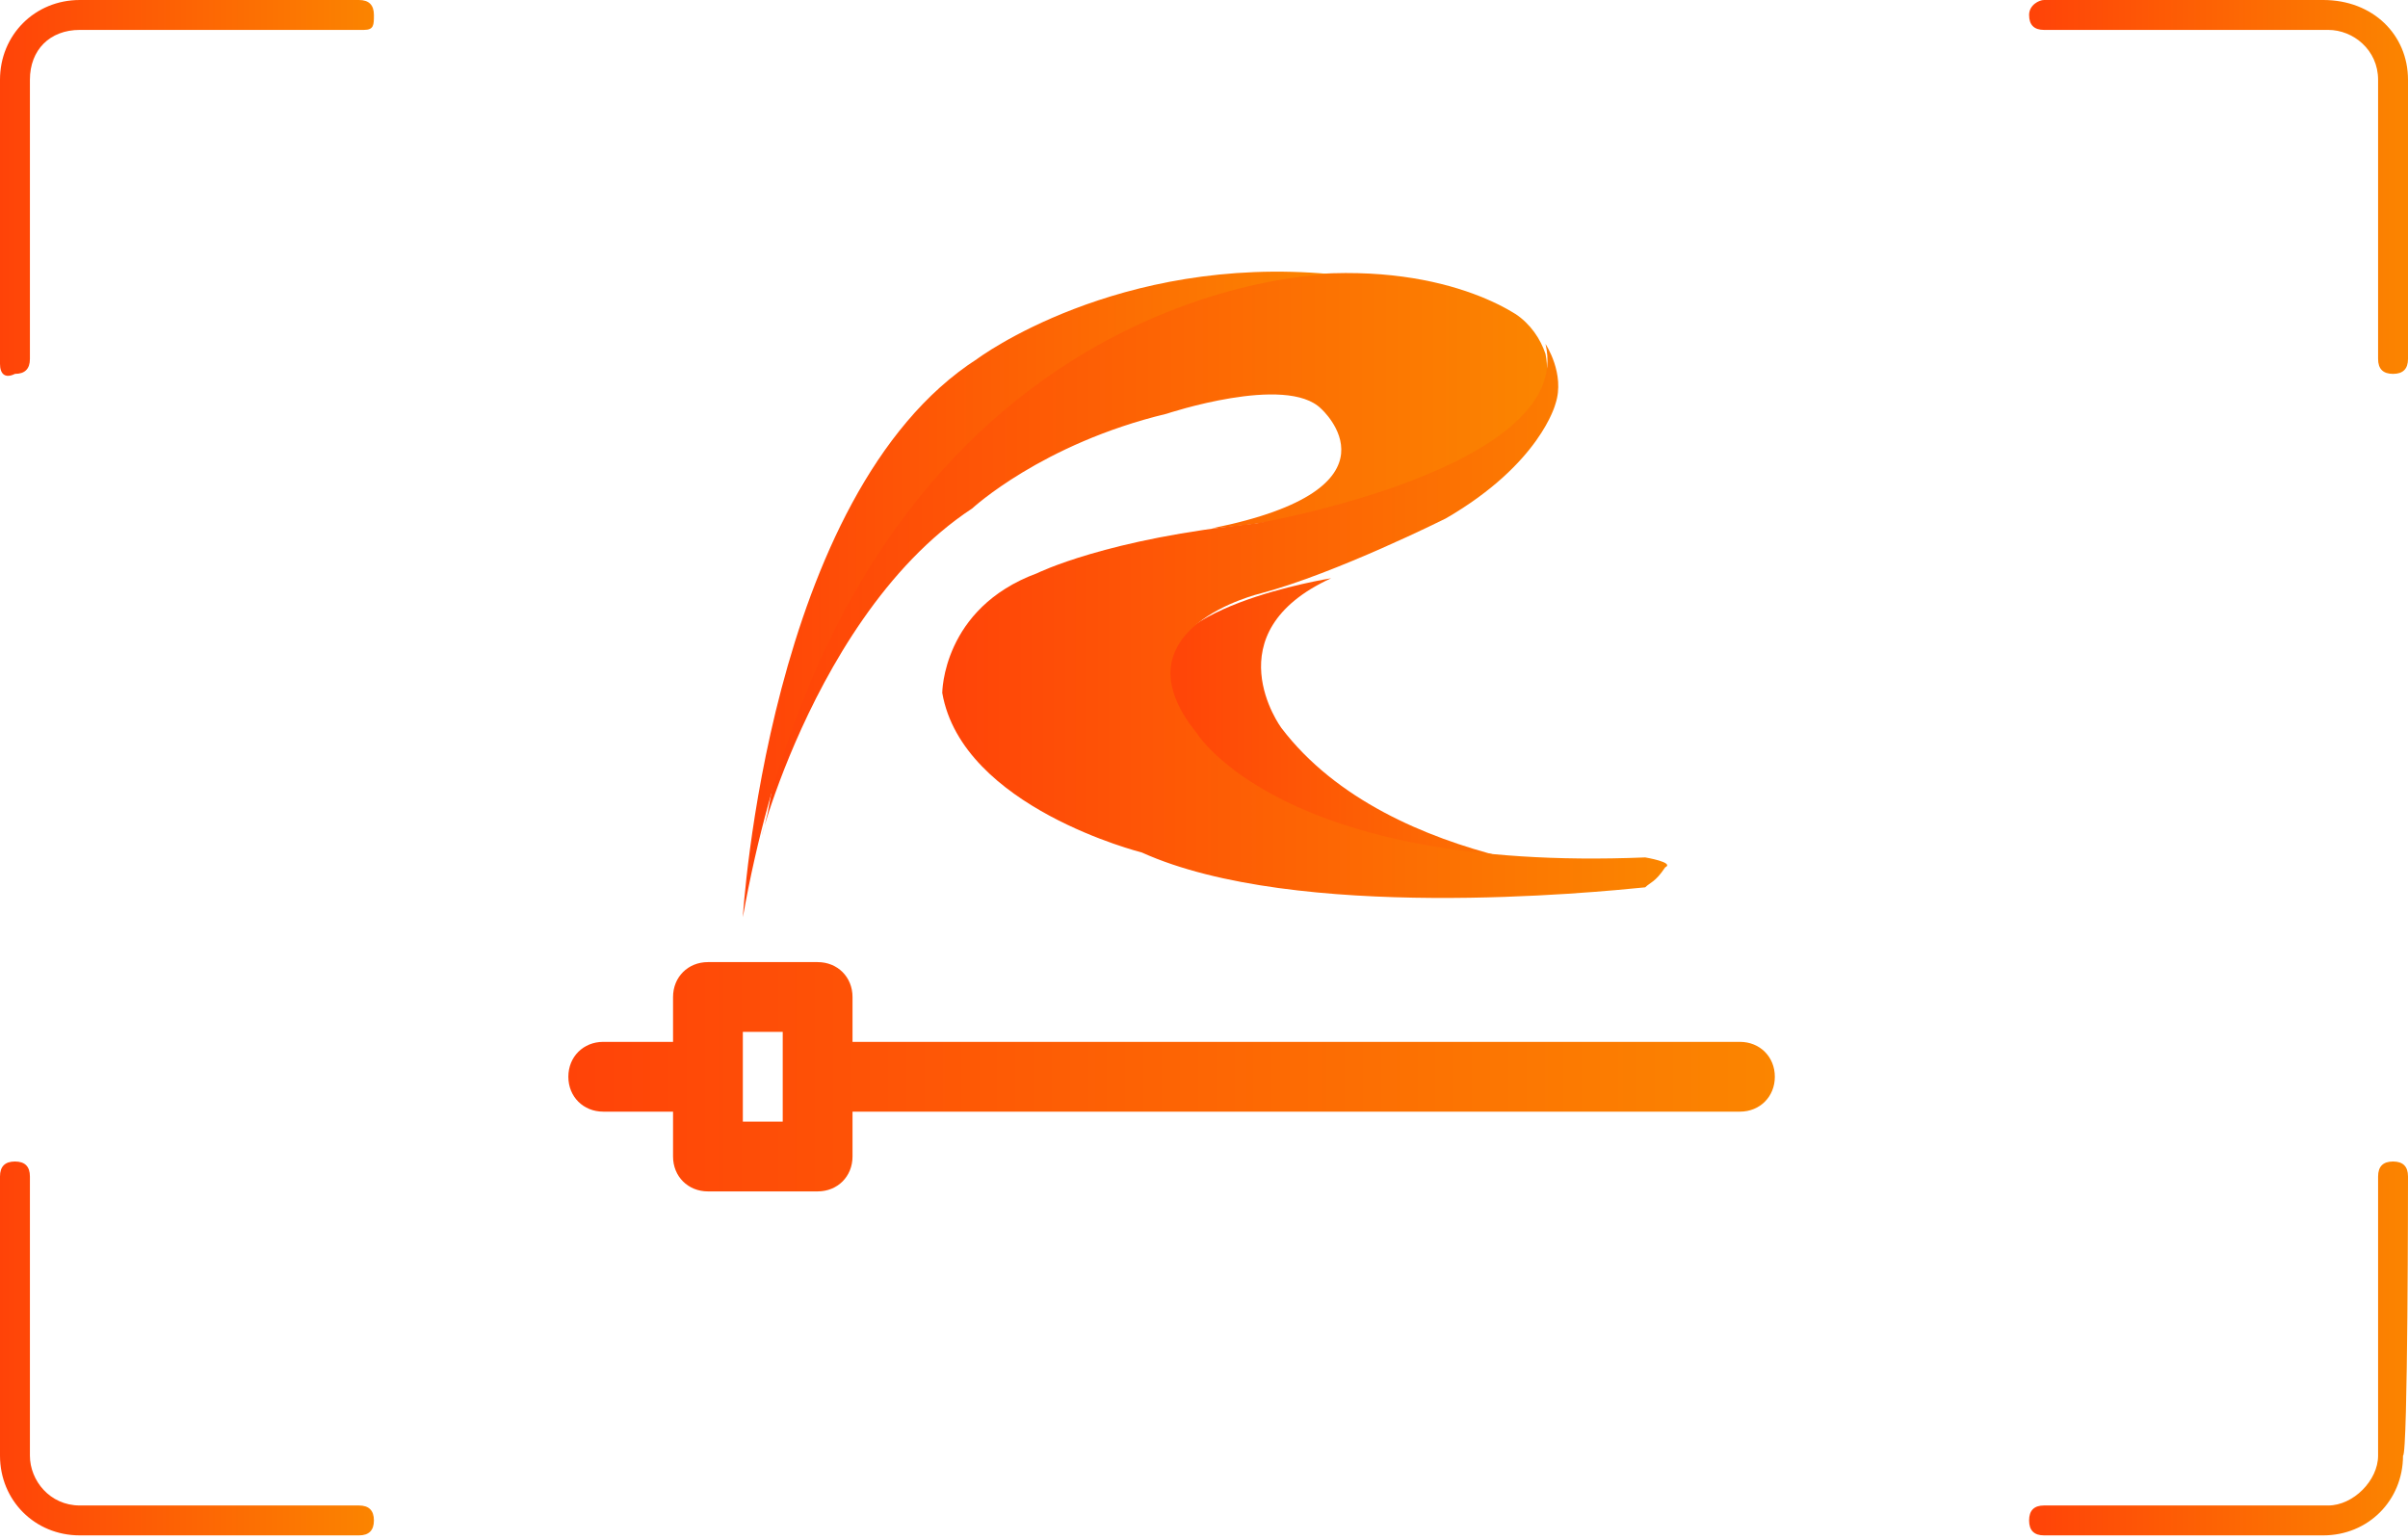 <?xml version="1.0" encoding="utf-8"?>
<!-- Generator: Adobe Illustrator 27.9.0, SVG Export Plug-In . SVG Version: 6.00 Build 0)  -->
<svg version="1.1" id="Layer_1" xmlns="http://www.w3.org/2000/svg" xmlns:xlink="http://www.w3.org/1999/xlink" x="0px" y="0px"
	 viewBox="0 0 48.3 30.9" style="enable-background:new 0 0 48.3 30.9;" xml:space="preserve">
<style type="text/css">
	.st0{fill:url(#SVGID_1_);}
	.st1{fill-rule:evenodd;clip-rule:evenodd;fill:url(#SVGID_00000116949971423009782290000012716724328643363989_);}
	.st2{fill-rule:evenodd;clip-rule:evenodd;fill:url(#SVGID_00000018940883591549784020000012670179177806478267_);}
	.st3{fill-rule:evenodd;clip-rule:evenodd;fill:url(#SVGID_00000129168799912616899310000006671001179283023519_);}
	.st4{fill-rule:evenodd;clip-rule:evenodd;fill:url(#SVGID_00000050632984353151668270000009019027688731013271_);}
	.st5{fill:url(#SVGID_00000029018594902613092470000008131558258986783125_);}
	.st6{fill:url(#SVGID_00000163769723399327505210000002764028129351535263_);}
	.st7{fill:url(#SVGID_00000086666086723066114350000009219379725550316423_);}
	.st8{fill:url(#SVGID_00000077315814336825090370000007471711119118644891_);}
</style>
<linearGradient id="SVGID_1_" gradientUnits="userSpaceOnUse" x1="11.4" y1="781.6" x2="35.57" y2="781.6" gradientTransform="matrix(1 0 0 1 0 -760)">
	<stop  offset="0" style="stop-color:#FF4308"/>
	<stop  offset="1" style="stop-color:#FB8500"/>
</linearGradient>
<path class="st0" d="M34.9,20.9H17.1V20c0-0.4-0.3-0.7-0.7-0.7h-2.2c-0.4,0-0.7,0.3-0.7,0.7v0.9h-1.4c-0.4,0-0.7,0.3-0.7,0.7
	s0.3,0.7,0.7,0.7h1.4v0.9c0,0.4,0.3,0.7,0.7,0.7h2.2c0.4,0,0.7-0.3,0.7-0.7v-0.9h17.8c0.4,0,0.7-0.3,0.7-0.7S35.3,20.9,34.9,20.9z
	 M15.7,22.5h-0.8v-1.8h0.8V22.5z"/>
<linearGradient id="SVGID_00000152961347144511328270000016024786797727843200_" gradientUnits="userSpaceOnUse" x1="0" y1="787.05" x2="7.58" y2="787.05" gradientTransform="matrix(1 0 0 1 0 -760)">
	<stop  offset="0" style="stop-color:#FF4308"/>
	<stop  offset="1" style="stop-color:#FB8500"/>
</linearGradient>
<path style="fill-rule:evenodd;clip-rule:evenodd;fill:url(#SVGID_00000152961347144511328270000016024786797727843200_);" d="
	M0,29.2c0,0.9,0.7,1.6,1.6,1.6h5.6c0.2,0,0.3-0.1,0.3-0.3c0-0.2-0.1-0.3-0.3-0.3H1.6c-0.6,0-1-0.5-1-1v-5.6c0-0.2-0.1-0.3-0.3-0.3
	S0,23.4,0,23.6l0,0C0,23.6,0,29.2,0,29.2z"/>
<linearGradient id="SVGID_00000175288520068412510670000010331903079109338531_" gradientUnits="userSpaceOnUse" x1="0" y1="763.77" x2="7.59" y2="763.77" gradientTransform="matrix(1 0 0 1 0 -760)">
	<stop  offset="0" style="stop-color:#FF4308"/>
	<stop  offset="1" style="stop-color:#FB8500"/>
</linearGradient>
<path style="fill-rule:evenodd;clip-rule:evenodd;fill:url(#SVGID_00000175288520068412510670000010331903079109338531_);" d="
	M0,7.3V1.6C0,0.7,0.7,0,1.6,0h5.6c0.2,0,0.3,0.1,0.3,0.3s0,0.3-0.2,0.3H1.6c-0.6,0-1,0.4-1,1v5.6c0,0.2-0.1,0.3-0.3,0.3
	C0.1,7.6,0,7.5,0,7.3L0,7.3z"/>
<linearGradient id="SVGID_00000124122454239766847630000015809231632062899378_" gradientUnits="userSpaceOnUse" x1="40.73" y1="763.75" x2="48.32" y2="763.75" gradientTransform="matrix(1 0 0 1 0 -760)">
	<stop  offset="0" style="stop-color:#FF4308"/>
	<stop  offset="1" style="stop-color:#FB8500"/>
</linearGradient>
<path style="fill-rule:evenodd;clip-rule:evenodd;fill:url(#SVGID_00000124122454239766847630000015809231632062899378_);" d="
	M48.3,1.6v5.6c0,0.2-0.1,0.3-0.3,0.3s-0.3-0.1-0.3-0.3V1.6c0-0.6-0.5-1-1-1H41c-0.2,0-0.3-0.1-0.3-0.3S40.9,0,41,0h5.6
	C47.6,0,48.3,0.7,48.3,1.6z"/>
<linearGradient id="SVGID_00000073693280221801216890000000792824187116599986_" gradientUnits="userSpaceOnUse" x1="40.74" y1="787.05" x2="48.32" y2="787.05" gradientTransform="matrix(1 0 0 1 0 -760)">
	<stop  offset="0" style="stop-color:#FF4308"/>
	<stop  offset="1" style="stop-color:#FB8500"/>
</linearGradient>
<path style="fill-rule:evenodd;clip-rule:evenodd;fill:url(#SVGID_00000073693280221801216890000000792824187116599986_);" d="
	M48.3,23.6c0-0.2-0.1-0.3-0.3-0.3s-0.3,0.1-0.3,0.3v5.6c0,0.5-0.5,1-1,1H41c-0.2,0-0.3,0.1-0.3,0.3c0,0.2,0.1,0.3,0.3,0.3h5.6
	c0.9,0,1.6-0.7,1.6-1.6C48.3,29.2,48.3,23.6,48.3,23.6z"/>
<g>
	
		<linearGradient id="SVGID_00000089575223268869326620000011943199330117080219_" gradientUnits="userSpaceOnUse" x1="15.26" y1="11.143" x2="31.026" y2="11.143">
		<stop  offset="0" style="stop-color:#FF4308"/>
		<stop  offset="1" style="stop-color:#FB8500"/>
	</linearGradient>
	<path style="fill:url(#SVGID_00000089575223268869326620000011943199330117080219_);" d="M15.4,16.3c-0.5,2.1,0.6-3.8,4.1-6.1
		c0,0,1.4-1.3,3.9-1.9c0,0,2.4-0.8,3.1-0.1c0,0,1.8,1.6-2.2,2.4c0,0,2.8-0.2,4.6-1C30.4,9,31.2,8.1,31,7.1c-0.1-0.3-0.3-0.6-0.6-0.8
		c-0.8-0.5-3-1.4-6.7-0.3C23.6,6,17,6.9,15.4,16.3z"/>
	
		<linearGradient id="SVGID_00000117652142136521337050000017704672550111557278_" gradientUnits="userSpaceOnUse" x1="23.297" y1="14.632" x2="32.865" y2="14.632">
		<stop  offset="0" style="stop-color:#FF4308"/>
		<stop  offset="1" style="stop-color:#FB8500"/>
	</linearGradient>
	<path style="fill:url(#SVGID_00000117652142136521337050000017704672550111557278_);" d="M32.9,17.6c0,0-5-0.1-7.2-3
		c0,0-1.4-1.9,1-3c0,0-3.8,0.6-3.3,2.1C23.3,13.7,23,18.2,32.9,17.6z"/>
	
		<linearGradient id="SVGID_00000036237174261836968070000012655964151188181138_" gradientUnits="userSpaceOnUse" x1="14.934" y1="11.914" x2="26.803" y2="11.914">
		<stop  offset="0" style="stop-color:#FF4308"/>
		<stop  offset="1" style="stop-color:#FB8500"/>
	</linearGradient>
	<path style="fill:url(#SVGID_00000036237174261836968070000012655964151188181138_);" d="M14.9,18.4c0,0,0.5-8.5,4.7-11.2
		c0,0,2.8-2.1,7.1-1.7C26.8,5.5,17.2,5.5,14.9,18.4z"/>
	
		<linearGradient id="SVGID_00000101078709967767242750000013850048051862288558_" gradientUnits="userSpaceOnUse" x1="18.829" y1="12.496" x2="33.366" y2="12.496">
		<stop  offset="0" style="stop-color:#FF4308"/>
		<stop  offset="1" style="stop-color:#FB8500"/>
	</linearGradient>
	<path style="fill:url(#SVGID_00000101078709967767242750000013850048051862288558_);" d="M33,17.8c-1,0.1-7,0.7-10.1-0.7
		c0,0,0,0,0,0c0,0-3.6-0.9-4-3.2l0,0c0,0,0-1.7,1.9-2.4l0,0c0,0,1.4-0.7,4.4-1l0,0c0,0,6.4-1.1,5.8-3.6c0,0,0,0,0,0
		c0,0,0.4,0.6,0.2,1.2l0,0c0,0-0.3,1.2-2.2,2.3l0,0c0,0-2.2,1.1-3.7,1.5c0,0-3,0.7-1.3,2.8l0,0c0,0,1.7,2.8,9,2.5
		c0,0,0.6,0.1,0.4,0.2C33.2,17.7,33.1,17.7,33,17.8z"/>
</g>
</svg>
